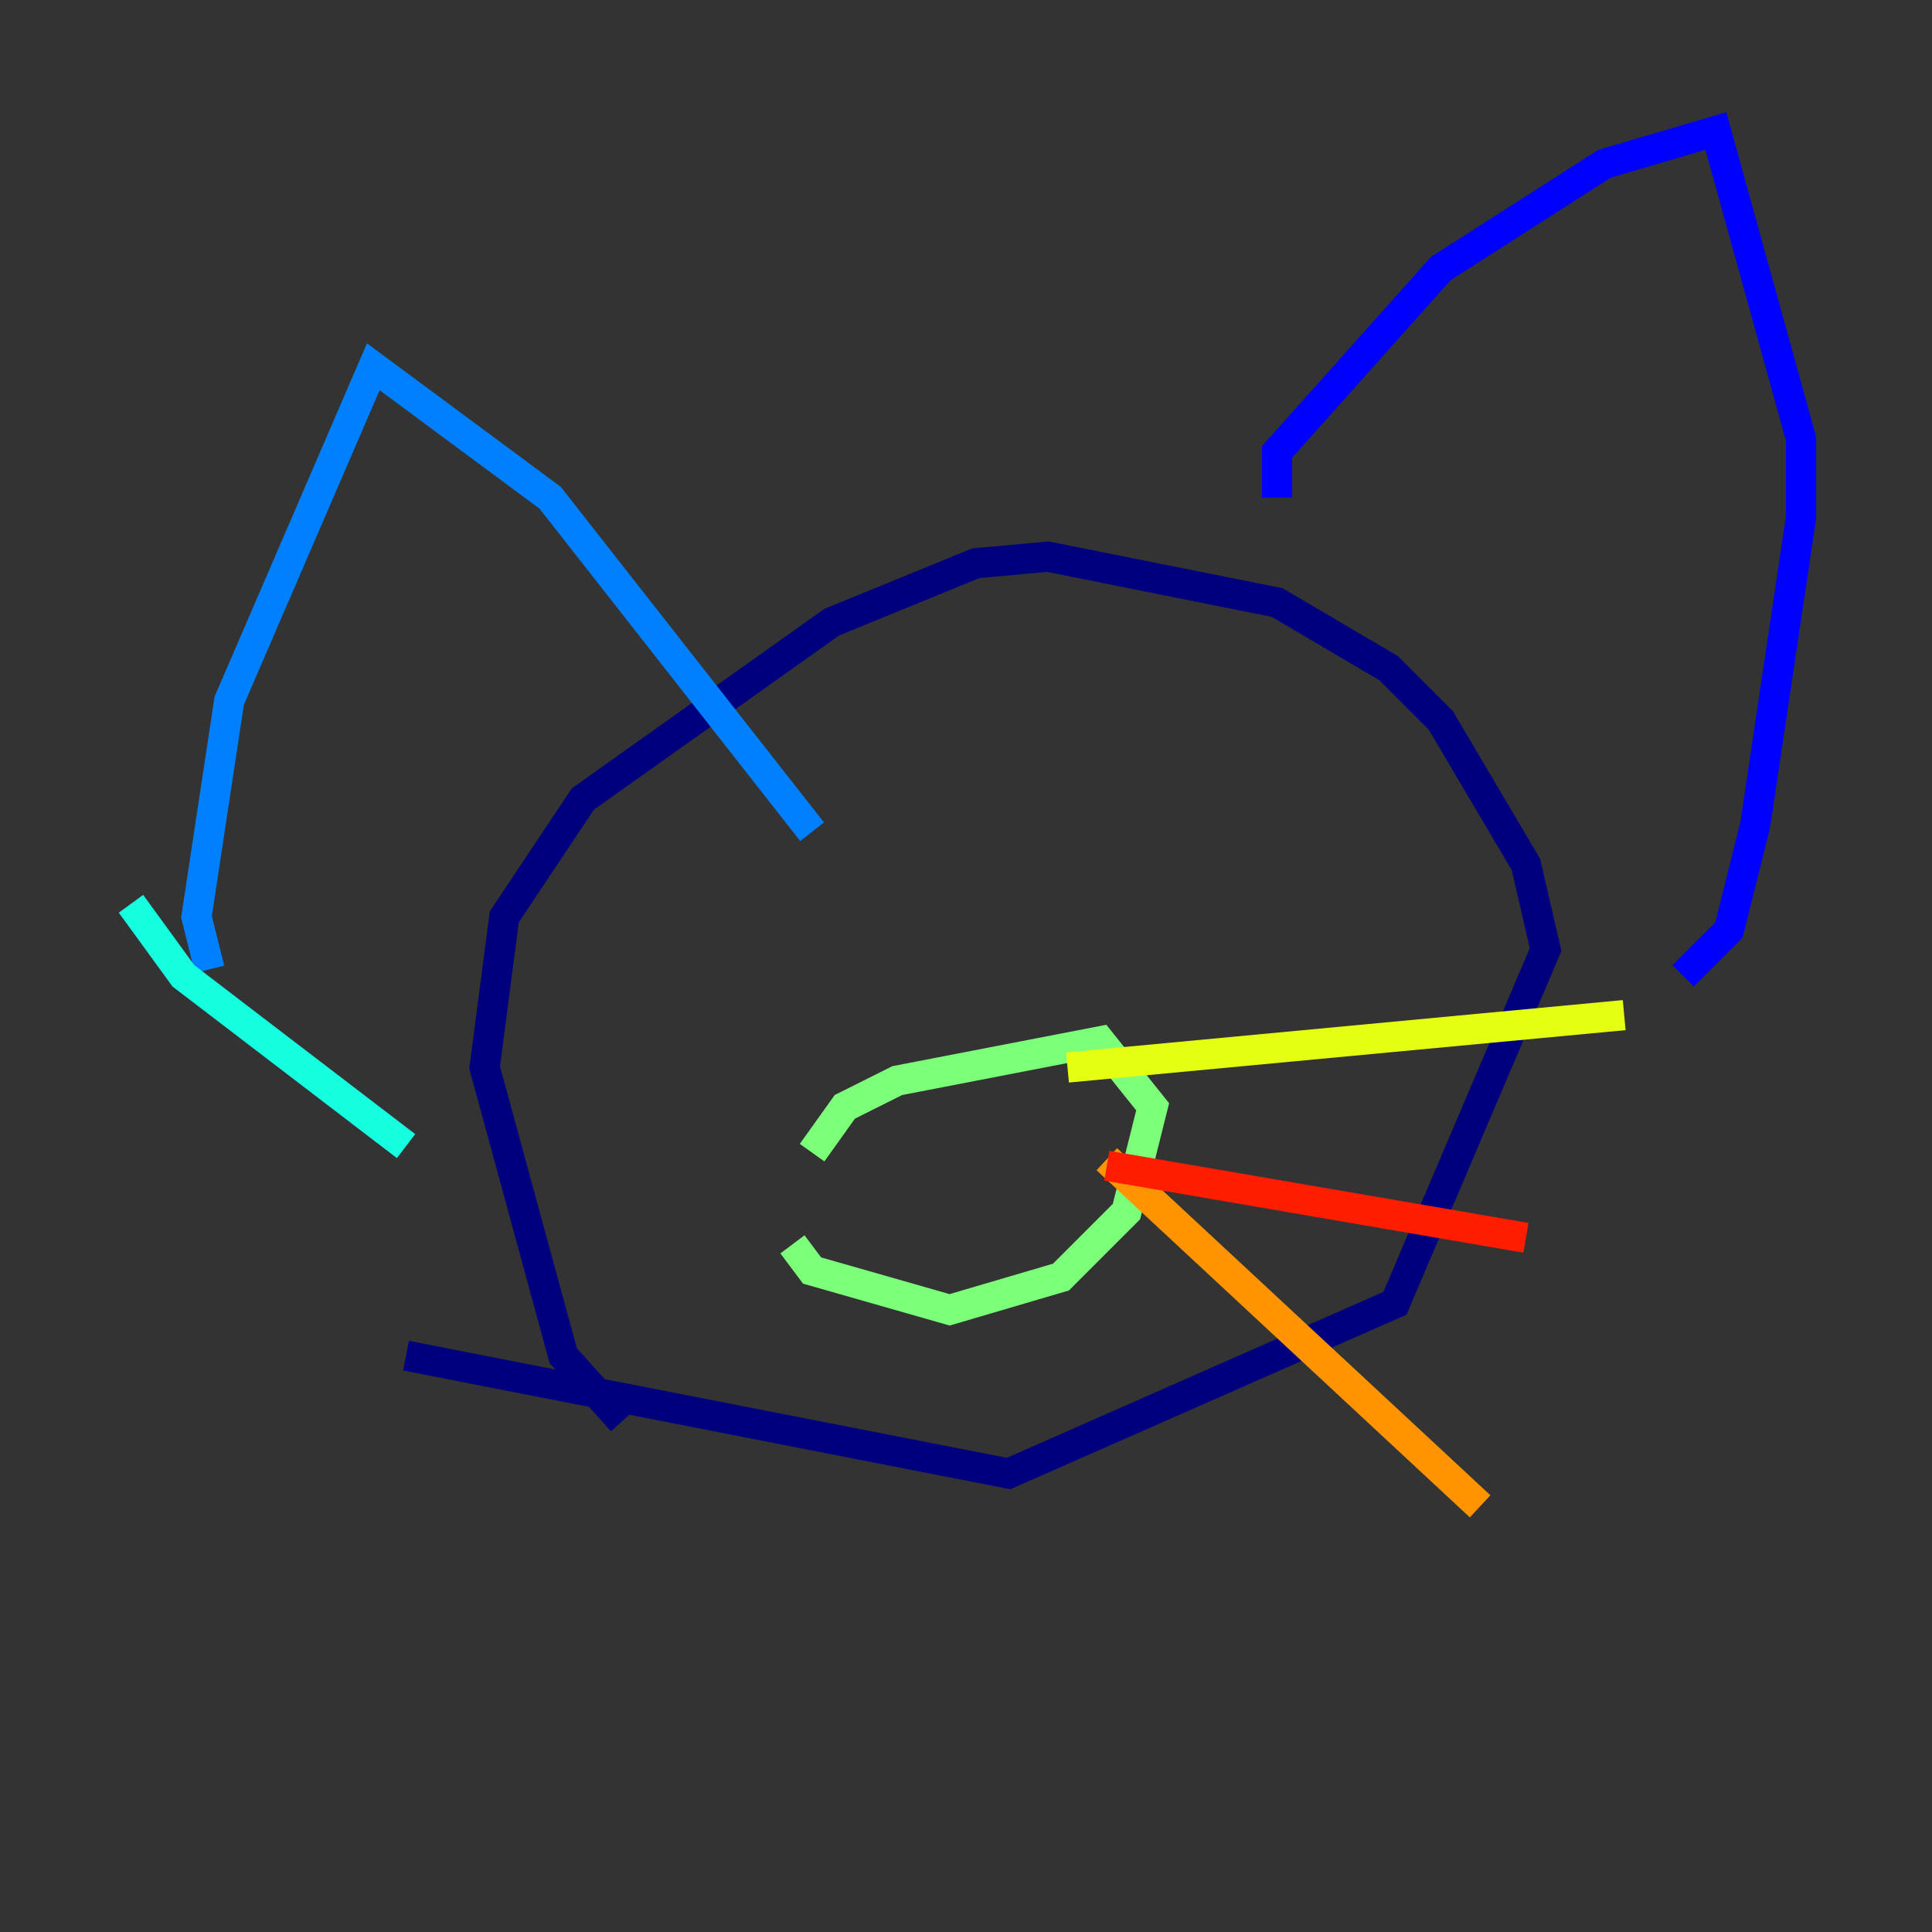 <?xml version="1.0" encoding="utf-8" ?>
<svg baseProfile="tiny" height="128" version="1.2" viewBox="0,0,128,128" width="128" xmlns="http://www.w3.org/2000/svg" xmlns:ev="http://www.w3.org/2001/xml-events" xmlns:xlink="http://www.w3.org/1999/xlink"><rect x="0" y="0" width="128" height="128" fill="#333333" stroke="none"/><defs /><polyline fill="none" points="41.22,94.156 37.315,89.817 32.108,70.725 33.41,60.746 38.617,52.936 55.105,41.22 64.651,37.315 69.424,36.881 84.61,39.919 91.986,44.258 95.458,47.729 101.098,57.275 102.4,62.915 92.42,86.346 66.82,97.627 26.902,89.817" stroke="#00007f" stroke-width="2" /><polyline fill="none" points="84.61,32.976 84.61,29.939 95.458,17.79 106.305,10.848 113.681,8.678 119.322,29.071 119.322,34.278 116.285,54.671 114.549,61.614 111.512,64.651" stroke="#0000ff" stroke-width="2" /><polyline fill="none" points="13.885,64.217 13.017,60.746 15.186,46.427 24.732,24.298 36.447,32.976 53.803,55.105" stroke="#0080ff" stroke-width="2" /><polyline fill="none" points="8.678,59.878 12.149,64.651 26.902,75.932" stroke="#15ffe1" stroke-width="2" /><polyline fill="none" points="53.803,76.366 55.973,73.329 59.444,71.593 72.895,68.99 76.366,73.329 74.63,80.271 70.291,84.61 62.915,86.78 53.803,84.176 52.502,82.441" stroke="#7cff79" stroke-width="2" /><polyline fill="none" points="70.725,70.725 107.607,67.254" stroke="#e4ff12" stroke-width="2" /><polyline fill="none" points="73.329,76.8 98.061,99.797" stroke="#ff9400" stroke-width="2" /><polyline fill="none" points="73.329,77.234 101.098,82.007" stroke="#ff1d00" stroke-width="2" /><polyline fill="none" points="55.973,71.593 55.973,71.593" stroke="#7f0000" stroke-width="2" /></svg>